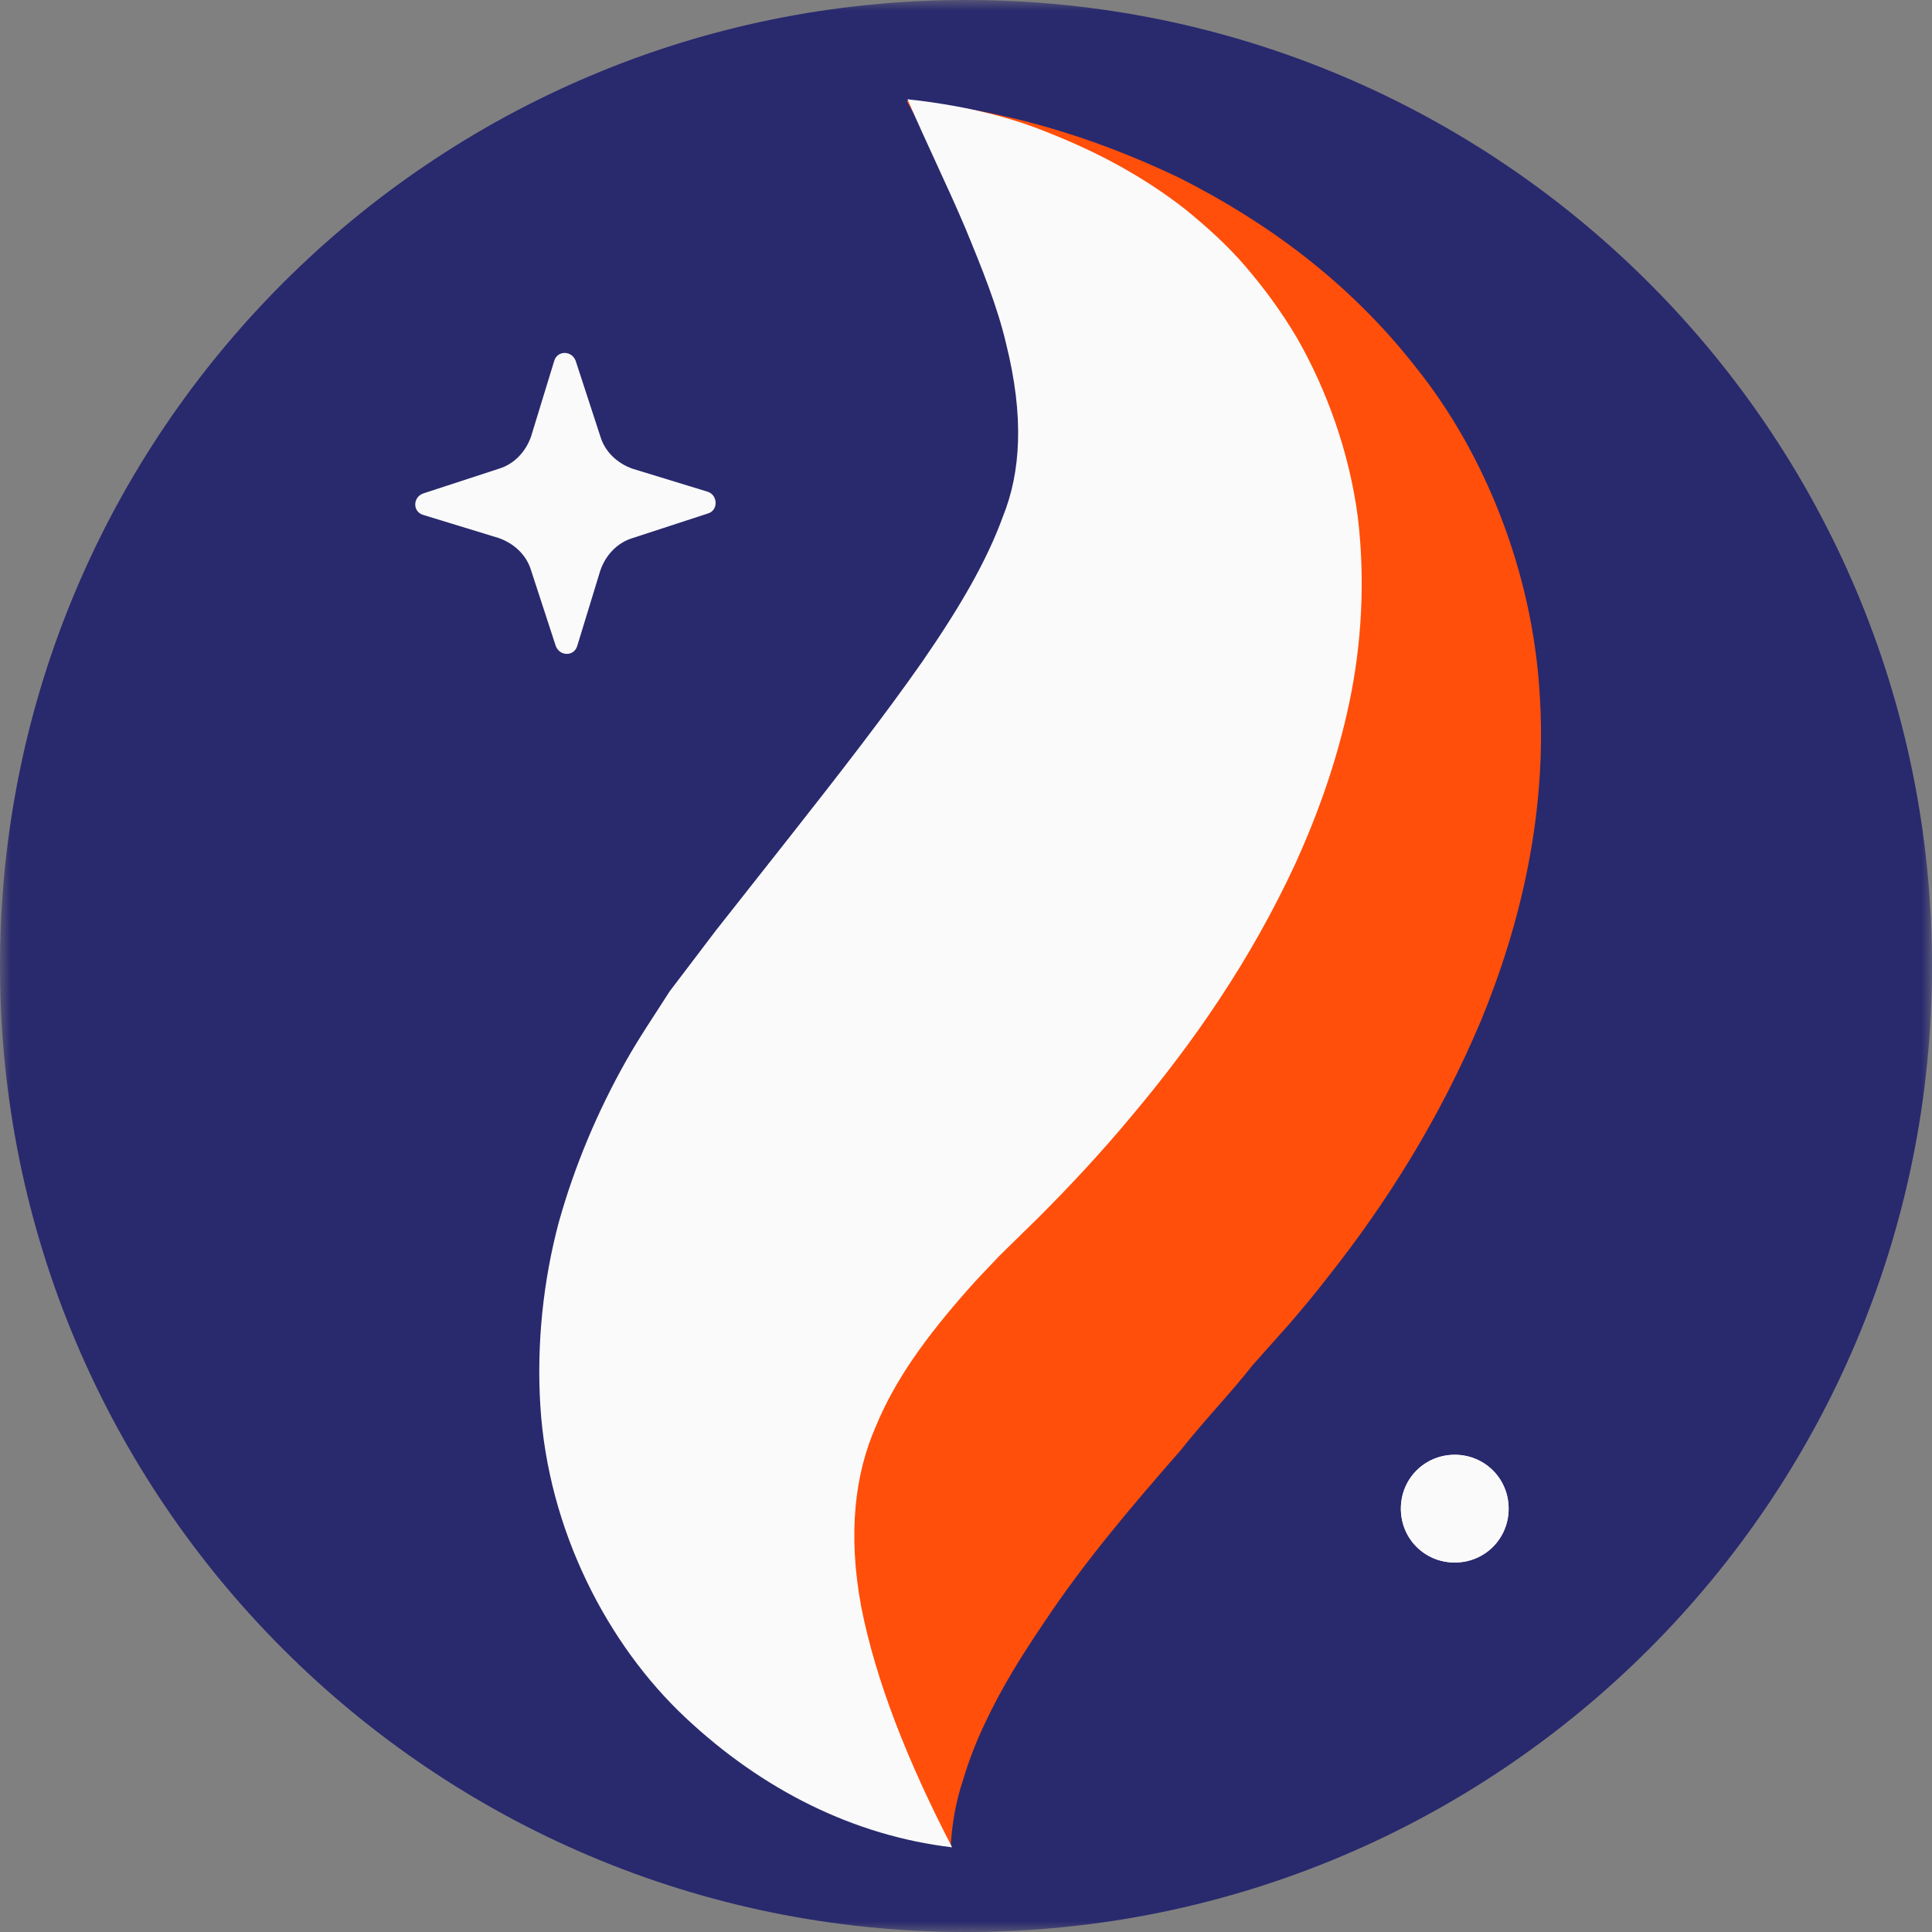 <svg width="90" height="90" viewBox="0 0 90 90" fill="none" xmlns="http://www.w3.org/2000/svg">
<rect x="0" y="0" width="90" height="90" fill="#808080" stroke="none"/>
<g clip-path="url(#clip0_394_15256)">
<mask id="mask0_394_15256" style="mask-type:luminance" maskUnits="userSpaceOnUse" x="0" y="0" width="90" height="90">
<path d="M0 0L0 90H90V0H0Z" fill="white"/>
</mask>
<g mask="url(#mask0_394_15256)">
<path fill-rule="evenodd" clip-rule="evenodd" d="M45 0C69.849 0 90 20.151 90 45C90 69.849 69.849 90 45 90C20.151 90 0 69.849 0 45C0 20.151 20.151 0 45 0Z" fill="#29296E"/>
<path fill-rule="evenodd" clip-rule="evenodd" d="M32.987 23.917L29.473 25.064C28.756 25.28 28.218 25.853 27.967 26.57L26.892 30.084C26.748 30.586 26.067 30.586 25.887 30.084L24.74 26.57C24.525 25.853 23.951 25.316 23.234 25.064L19.72 23.989C19.218 23.845 19.218 23.164 19.72 22.985L23.234 21.837C23.951 21.622 24.489 21.049 24.74 20.331L25.816 16.817C25.959 16.316 26.64 16.316 26.82 16.817L27.967 20.331C28.182 21.049 28.756 21.586 29.473 21.837L32.987 22.913C33.453 23.092 33.453 23.774 32.987 23.917Z" fill="#FAFAFA"/>
<path fill-rule="evenodd" clip-rule="evenodd" d="M44.284 86.055C42.168 84.979 40.555 82.863 39.551 80.64C38.547 78.417 37.937 75.979 37.758 73.577C37.328 68.736 38.116 64.003 39.551 59.7C40.232 57.477 41.128 55.505 42.061 53.461C42.527 52.457 43.1 51.525 43.638 50.557L45.18 47.903C46.973 44.963 48.587 42.13 49.842 39.477C51.061 36.788 51.921 34.385 52.352 32.126C52.782 29.867 52.782 27.537 52.136 24.704C51.491 21.871 50.093 18.716 48.336 15.381C46.543 12.047 44.355 8.604 42.24 4.696C46.686 5.09 50.881 6.346 54.933 8.282C58.913 10.29 62.822 13.087 65.977 17.138C69.168 21.118 71.356 26.605 71.714 32.162C72.109 37.756 70.853 43.027 68.989 47.545C67.088 52.063 64.614 56.007 61.889 59.449C61.136 60.417 60.706 60.919 60.096 61.636L58.34 63.608C57.3 64.935 56.045 66.226 55.005 67.553C52.71 70.17 50.487 72.788 48.587 75.656C47.618 77.091 46.686 78.561 45.897 80.246C45.503 81.071 45.144 81.967 44.858 82.935C44.535 83.903 44.355 84.871 44.284 86.055Z" fill="#FF4F0A"/>
<path fill-rule="evenodd" clip-rule="evenodd" d="M44.353 86.055C39.799 85.517 35.532 83.401 31.911 79.995C28.325 76.624 25.528 71.318 25.17 65.473C24.991 62.569 25.313 59.628 26.03 56.939C26.783 54.25 27.859 51.74 29.15 49.445C29.795 48.298 30.512 47.258 31.194 46.182L33.345 43.349L36.823 38.939C39.082 36.071 41.198 33.346 42.955 30.836C44.712 28.29 45.967 26.138 46.72 24.059C47.544 22.015 47.724 19.433 46.863 15.991C46.469 14.306 45.751 12.513 44.963 10.613C44.174 8.748 43.206 6.776 42.273 4.624C44.568 4.875 46.827 5.341 48.978 6.238C51.13 7.098 53.245 8.21 55.218 9.752C56.186 10.541 57.154 11.401 58.014 12.405C58.875 13.409 59.7 14.521 60.417 15.74C61.815 18.178 62.855 21.083 63.249 24.059C63.608 27.035 63.429 30.011 62.855 32.736C62.281 35.461 61.385 37.935 60.345 40.23C58.23 44.784 55.576 48.585 52.743 51.955C51.345 53.64 49.875 55.218 48.369 56.724L46.576 58.481C46.074 59.019 45.536 59.557 45.07 60.094C43.17 62.246 41.7 64.254 40.803 66.441C39.835 68.628 39.477 71.425 40.122 74.867C40.803 78.31 42.273 82.039 44.353 86.055Z" fill="#FAFAFA"/>
<path fill-rule="evenodd" clip-rule="evenodd" d="M67.768 67.769C69.166 67.769 70.278 68.881 70.278 70.279C70.278 71.677 69.166 72.789 67.768 72.789C66.369 72.789 65.258 71.677 65.258 70.279C65.258 68.881 66.369 67.769 67.768 67.769Z" fill="#FAFAFA"/>
<path fill-rule="evenodd" clip-rule="evenodd" d="M67.768 67.769C69.166 67.769 70.278 68.881 70.278 70.279C70.278 71.677 69.166 72.789 67.768 72.789C66.369 72.789 65.258 71.677 65.258 70.279C65.258 68.881 66.369 67.769 67.768 67.769Z" fill="#FAFAFA"/>
</g>
</g>
<defs>
<clipPath id="clip0_394_15256">
<rect width="90" height="90" fill="white" transform="matrix(0 -1 1 0 0 90)"/>
</clipPath>
</defs>
</svg>
